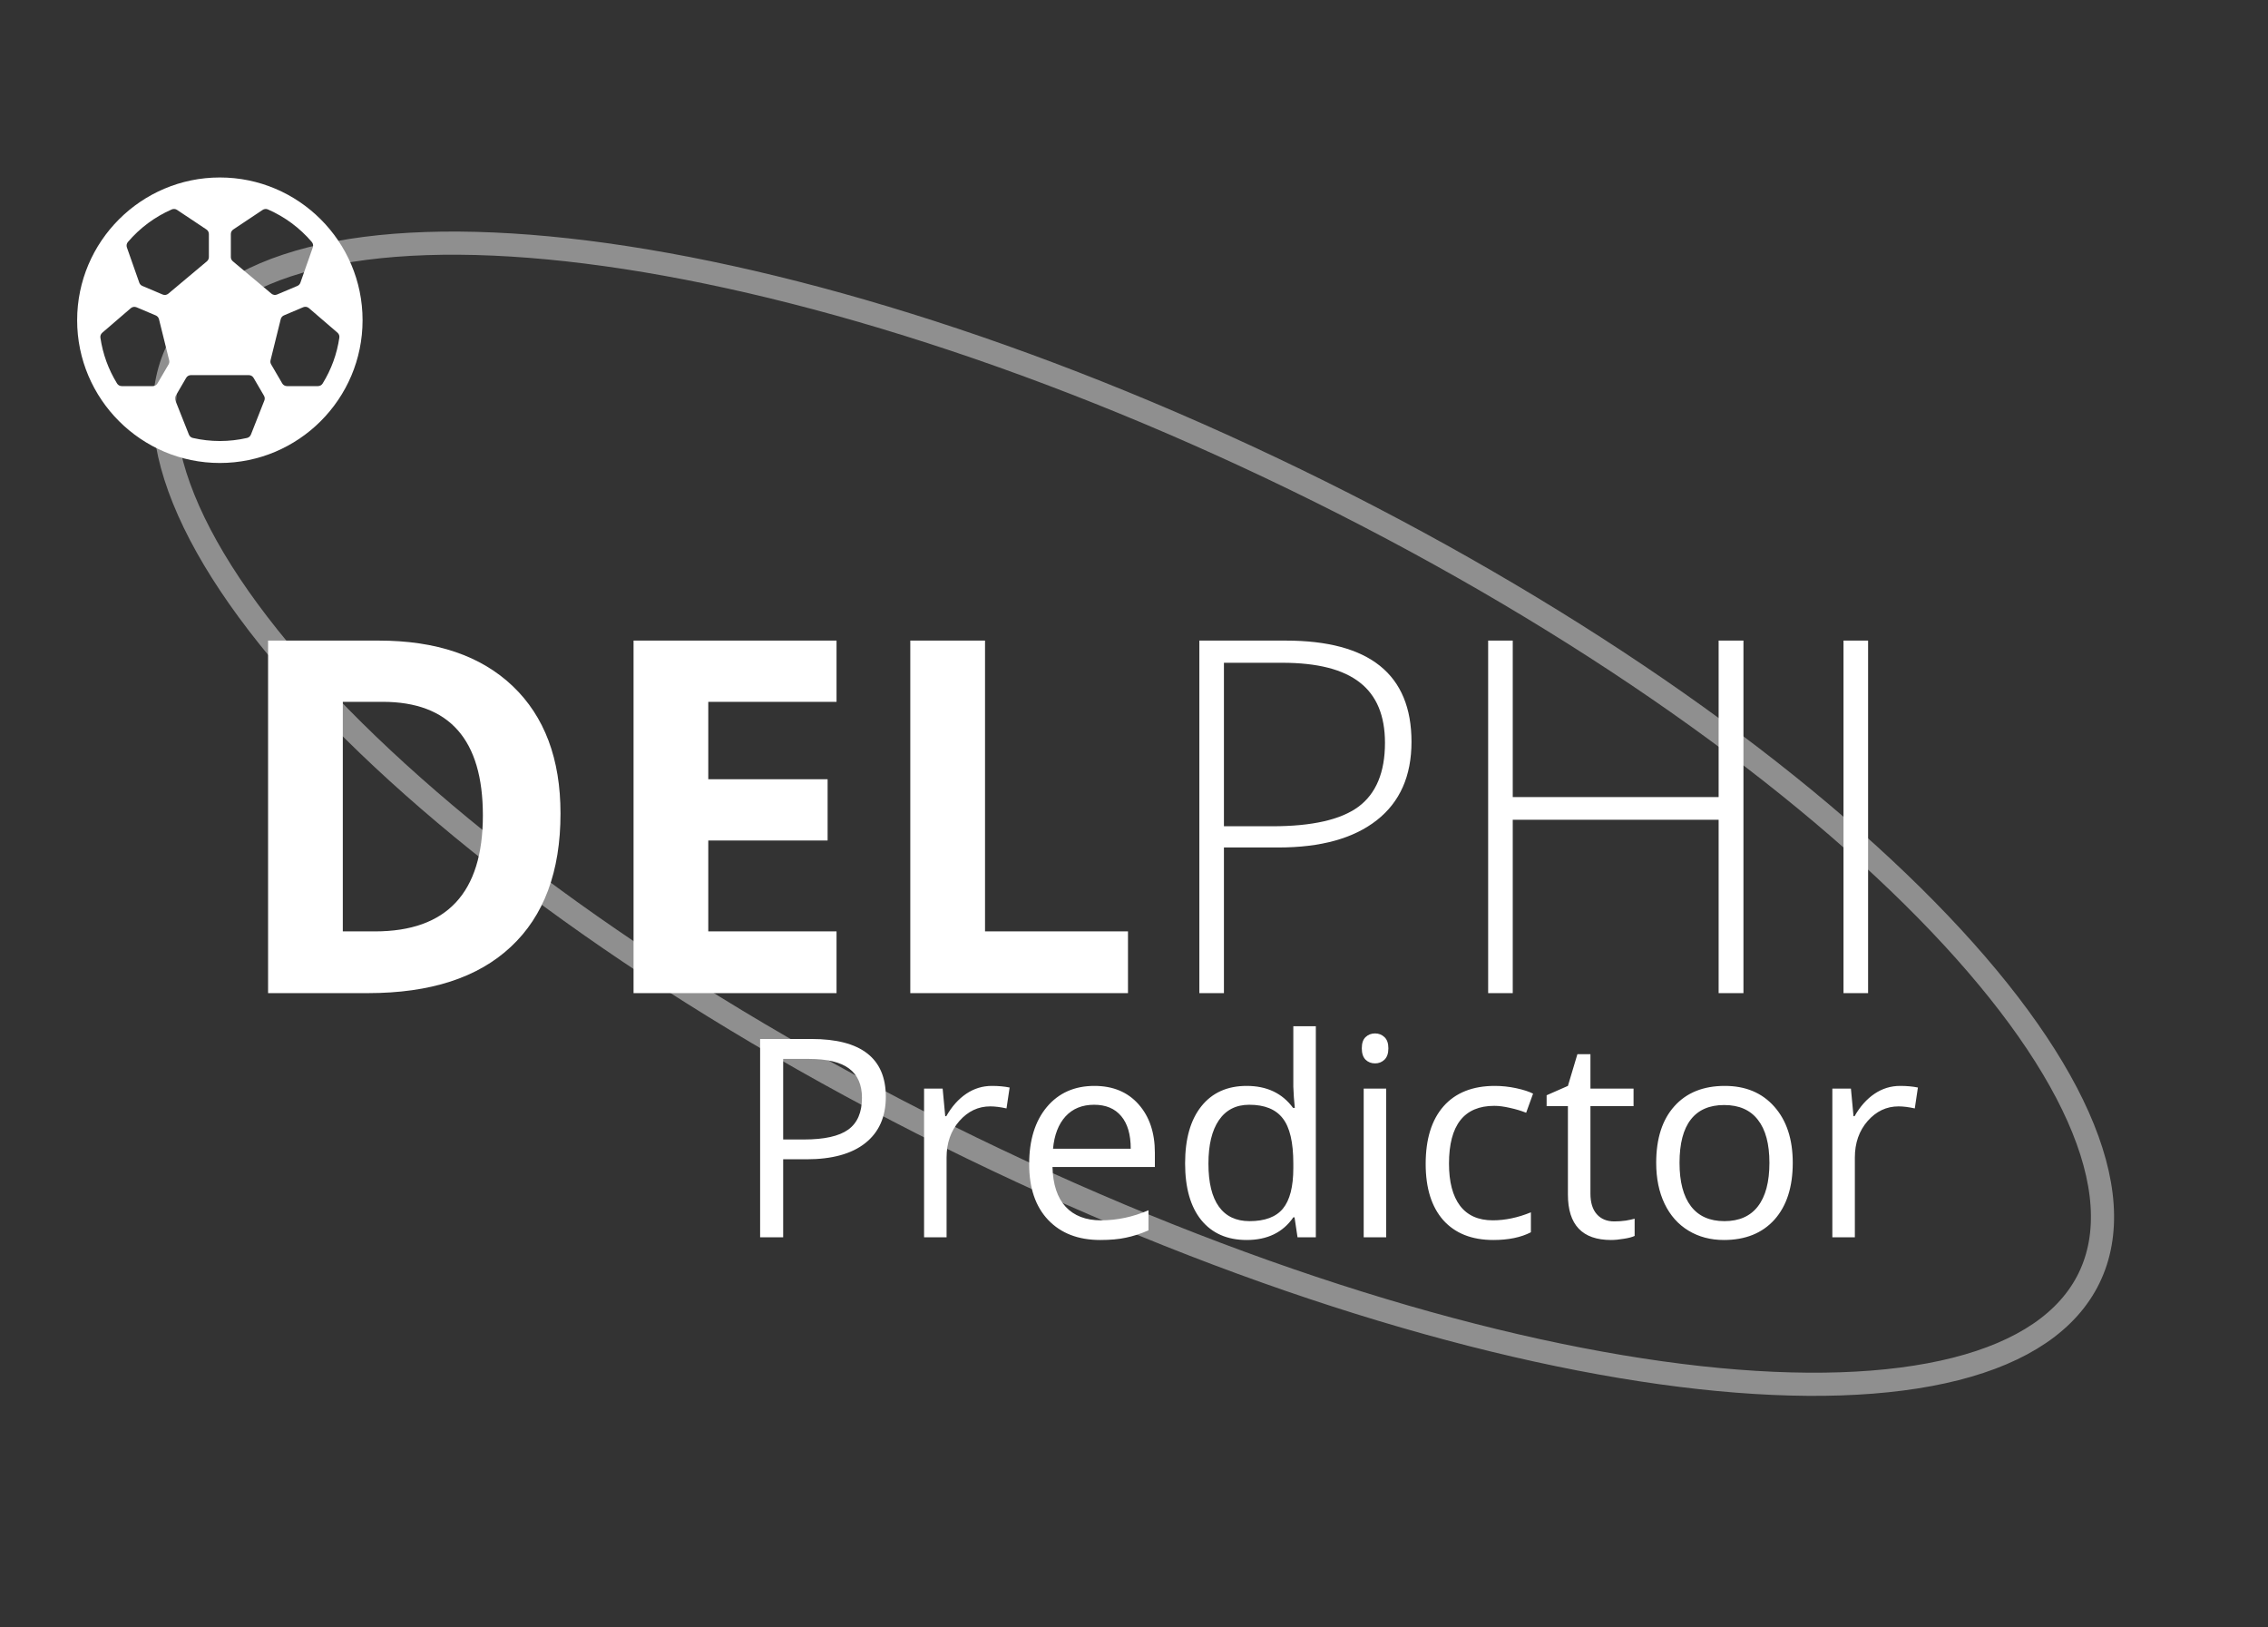 <svg width="184" height="132" viewBox="0 0 184 132" fill="none" xmlns="http://www.w3.org/2000/svg">
<rect x="0" y="0" width="184" height="132" fill="#333333" stroke="none"/>
<path d="M71.866 88.957C71.866 90.586 71.309 91.84 70.194 92.72C69.087 93.593 67.499 94.029 65.43 94.029H63.538V100.355H61.668V84.271H65.837C69.857 84.271 71.866 85.833 71.866 88.957ZM63.538 92.423H65.221C66.879 92.423 68.078 92.155 68.819 91.62C69.559 91.084 69.93 90.226 69.93 89.045C69.93 87.982 69.582 87.19 68.885 86.669C68.188 86.148 67.103 85.888 65.628 85.888H63.538V92.423ZM80.469 88.077C81.005 88.077 81.485 88.121 81.91 88.209L81.657 89.903C81.159 89.793 80.719 89.738 80.337 89.738C79.362 89.738 78.526 90.135 77.829 90.927C77.139 91.719 76.795 92.705 76.795 93.886V100.355H74.969V88.297H76.476L76.685 90.531H76.773C77.22 89.746 77.759 89.141 78.39 88.715C79.021 88.29 79.714 88.077 80.469 88.077ZM89.259 100.575C87.477 100.575 86.069 100.032 85.035 98.947C84.008 97.861 83.495 96.354 83.495 94.425C83.495 92.481 83.971 90.938 84.925 89.793C85.886 88.649 87.173 88.077 88.786 88.077C90.297 88.077 91.493 88.576 92.373 89.573C93.253 90.564 93.693 91.873 93.693 93.501V94.656H85.387C85.424 96.072 85.779 97.146 86.454 97.879C87.136 98.613 88.093 98.98 89.325 98.98C90.624 98.98 91.907 98.708 93.176 98.165V99.794C92.531 100.072 91.918 100.27 91.339 100.388C90.767 100.513 90.073 100.575 89.259 100.575ZM88.764 89.606C87.796 89.606 87.022 89.922 86.443 90.553C85.871 91.183 85.534 92.056 85.431 93.171H91.735C91.735 92.019 91.478 91.139 90.965 90.531C90.451 89.915 89.718 89.606 88.764 89.606ZM105.024 98.738H104.925C104.082 99.962 102.821 100.575 101.141 100.575C99.564 100.575 98.336 100.036 97.456 98.958C96.583 97.879 96.146 96.347 96.146 94.359C96.146 92.371 96.586 90.828 97.466 89.727C98.347 88.627 99.571 88.077 101.141 88.077C102.777 88.077 104.031 88.671 104.903 89.859H105.046L104.969 88.99L104.925 88.143V83.237H106.752V100.355H105.267L105.024 98.738ZM101.372 99.046C102.619 99.046 103.521 98.708 104.078 98.034C104.643 97.351 104.925 96.255 104.925 94.744V94.359C104.925 92.65 104.639 91.433 104.067 90.707C103.503 89.973 102.597 89.606 101.35 89.606C100.279 89.606 99.458 90.025 98.886 90.861C98.321 91.689 98.039 92.863 98.039 94.381C98.039 95.921 98.321 97.084 98.886 97.868C99.45 98.653 100.279 99.046 101.372 99.046ZM112.461 100.355H110.635V88.297H112.461V100.355ZM110.481 85.03C110.481 84.612 110.584 84.307 110.789 84.117C110.995 83.919 111.251 83.82 111.559 83.82C111.853 83.82 112.106 83.919 112.318 84.117C112.531 84.315 112.637 84.619 112.637 85.03C112.637 85.441 112.531 85.749 112.318 85.954C112.106 86.152 111.853 86.251 111.559 86.251C111.251 86.251 110.995 86.152 110.789 85.954C110.584 85.749 110.481 85.441 110.481 85.03ZM121.153 100.575C119.407 100.575 118.054 100.039 117.093 98.969C116.14 97.891 115.663 96.369 115.663 94.403C115.663 92.386 116.147 90.828 117.115 89.727C118.091 88.627 119.477 88.077 121.274 88.077C121.853 88.077 122.432 88.14 123.012 88.264C123.591 88.389 124.046 88.536 124.376 88.704L123.815 90.255C123.412 90.094 122.971 89.962 122.495 89.859C122.018 89.749 121.596 89.694 121.23 89.694C118.78 89.694 117.555 91.257 117.555 94.381C117.555 95.863 117.852 96.999 118.446 97.791C119.048 98.584 119.935 98.98 121.109 98.98C122.113 98.98 123.144 98.763 124.2 98.331V99.948C123.393 100.366 122.377 100.575 121.153 100.575ZM130.966 99.068C131.289 99.068 131.6 99.046 131.901 99.002C132.202 98.95 132.44 98.899 132.616 98.848V100.245C132.418 100.34 132.125 100.417 131.736 100.476C131.355 100.542 131.01 100.575 130.702 100.575C128.37 100.575 127.203 99.346 127.203 96.889V89.716H125.476V88.836L127.203 88.077L127.973 85.503H129.03V88.297H132.528V89.716H129.03V96.812C129.03 97.538 129.202 98.096 129.547 98.485C129.891 98.873 130.364 99.068 130.966 99.068ZM145.444 94.315C145.444 96.281 144.949 97.817 143.959 98.925C142.968 100.025 141.601 100.575 139.855 100.575C138.777 100.575 137.82 100.322 136.984 99.816C136.148 99.31 135.502 98.584 135.047 97.638C134.593 96.691 134.365 95.584 134.365 94.315C134.365 92.35 134.857 90.82 135.839 89.727C136.822 88.627 138.186 88.077 139.932 88.077C141.619 88.077 142.957 88.638 143.948 89.76C144.945 90.883 145.444 92.401 145.444 94.315ZM136.258 94.315C136.258 95.855 136.566 97.029 137.182 97.835C137.798 98.642 138.704 99.046 139.899 99.046C141.095 99.046 142 98.646 142.616 97.847C143.24 97.04 143.551 95.863 143.551 94.315C143.551 92.782 143.24 91.62 142.616 90.828C142 90.028 141.087 89.628 139.877 89.628C138.682 89.628 137.779 90.021 137.171 90.806C136.562 91.59 136.258 92.76 136.258 94.315ZM154.157 88.077C154.692 88.077 155.173 88.121 155.598 88.209L155.345 89.903C154.846 89.793 154.406 89.738 154.025 89.738C153.049 89.738 152.213 90.135 151.517 90.927C150.827 91.719 150.482 92.705 150.482 93.886V100.355H148.656V88.297H150.163L150.372 90.531H150.46C150.908 89.746 151.447 89.141 152.078 88.715C152.708 88.29 153.401 88.077 154.157 88.077Z" fill="white"/>
<path d="M114.513 60.172C114.513 62.936 113.574 65.055 111.696 66.528C109.819 68.002 107.159 68.739 103.717 68.739H99.296V80.552H97.302V51.958H104.303C111.109 51.958 114.513 54.696 114.513 60.172ZM99.296 67.017H103.228C106.448 67.017 108.776 66.489 110.21 65.433C111.644 64.364 112.361 62.636 112.361 60.25C112.361 58.047 111.683 56.417 110.327 55.361C108.971 54.291 106.872 53.757 104.029 53.757H99.296V67.017ZM141.444 80.552H139.43V66.489H122.727V80.552H120.732V51.958H122.727V64.651H139.43V51.958H141.444V80.552ZM149.561 80.552V51.958H151.556V80.552H149.561Z" fill="white"/>
<path d="M17.837 14.395C11.453 14.395 6.259 19.589 6.259 25.973C6.259 32.357 11.453 37.552 17.837 37.552C24.221 37.552 29.415 32.357 29.415 25.973C29.415 19.589 24.221 14.395 17.837 14.395ZM25.797 31.317H23.28C23.202 31.317 23.125 31.296 23.058 31.257C22.99 31.218 22.934 31.162 22.895 31.094L21.997 29.554C21.938 29.453 21.921 29.333 21.949 29.22L22.776 25.884C22.793 25.817 22.825 25.755 22.87 25.702C22.915 25.649 22.971 25.608 23.035 25.581L24.599 24.918C24.676 24.886 24.76 24.875 24.842 24.888C24.924 24.901 25 24.936 25.063 24.991L27.381 26.985C27.438 27.034 27.482 27.097 27.508 27.167C27.534 27.238 27.542 27.314 27.53 27.389C27.339 28.705 26.879 29.969 26.179 31.101C26.139 31.166 26.084 31.221 26.017 31.259C25.95 31.297 25.874 31.317 25.797 31.317ZM11.075 24.923L12.639 25.585C12.703 25.612 12.759 25.654 12.804 25.706C12.849 25.759 12.881 25.821 12.898 25.889L13.725 29.224C13.753 29.337 13.736 29.457 13.677 29.558L12.779 31.094C12.74 31.162 12.684 31.218 12.616 31.257C12.549 31.296 12.472 31.317 12.394 31.317H9.877C9.801 31.317 9.726 31.298 9.659 31.261C9.593 31.223 9.537 31.17 9.497 31.105C8.798 29.973 8.338 28.71 8.146 27.393C8.134 27.319 8.142 27.242 8.168 27.172C8.195 27.101 8.238 27.038 8.295 26.989L10.613 24.995C10.675 24.941 10.752 24.906 10.833 24.893C10.915 24.881 10.999 24.891 11.075 24.923ZM25.377 20.067L24.372 22.927C24.351 22.985 24.319 23.039 24.277 23.084C24.235 23.129 24.184 23.165 24.127 23.19L22.48 23.887C22.405 23.919 22.322 23.93 22.241 23.918C22.16 23.905 22.084 23.871 22.021 23.818L18.889 21.192C18.839 21.15 18.799 21.098 18.771 21.04C18.743 20.981 18.728 20.917 18.728 20.852V18.983C18.728 18.91 18.746 18.837 18.78 18.773C18.815 18.708 18.865 18.653 18.926 18.613L21.31 17.024C21.372 16.982 21.444 16.957 21.518 16.951C21.593 16.944 21.668 16.956 21.736 16.987C23.108 17.585 24.326 18.488 25.296 19.627C25.347 19.687 25.381 19.759 25.396 19.836C25.41 19.913 25.404 19.993 25.377 20.067ZM14.363 17.024L16.748 18.613C16.809 18.653 16.859 18.708 16.894 18.773C16.928 18.837 16.946 18.91 16.946 18.983V20.852C16.946 20.917 16.932 20.981 16.904 21.04C16.877 21.099 16.837 21.151 16.787 21.193L13.655 23.82C13.592 23.873 13.516 23.907 13.435 23.919C13.354 23.931 13.271 23.921 13.196 23.889L11.547 23.19C11.49 23.166 11.438 23.13 11.396 23.085C11.353 23.039 11.321 22.986 11.3 22.927L10.294 20.067C10.268 19.993 10.262 19.913 10.277 19.836C10.291 19.759 10.326 19.687 10.378 19.627C11.349 18.487 12.567 17.583 13.94 16.984C14.009 16.955 14.083 16.944 14.157 16.95C14.231 16.957 14.302 16.983 14.363 17.024ZM15.327 35.252L14.229 32.486C14.204 32.423 14.193 32.355 14.198 32.288C14.203 32.22 14.223 32.155 14.258 32.096L15.102 30.649C15.141 30.581 15.197 30.525 15.265 30.486C15.332 30.447 15.409 30.427 15.487 30.426H20.187C20.265 30.427 20.342 30.447 20.409 30.486C20.477 30.525 20.533 30.581 20.572 30.649L21.417 32.096C21.451 32.155 21.471 32.22 21.477 32.288C21.482 32.355 21.471 32.423 21.446 32.486L20.356 35.251C20.329 35.319 20.286 35.379 20.231 35.426C20.176 35.473 20.11 35.506 20.039 35.522C18.592 35.854 17.088 35.854 15.642 35.522C15.571 35.506 15.506 35.473 15.451 35.426C15.396 35.379 15.354 35.319 15.327 35.252Z" fill="white"/>
<path d="M45.473 65.981C45.473 70.688 44.13 74.293 41.444 76.796C38.771 79.3 34.905 80.552 29.846 80.552H21.749V51.958H30.726C35.394 51.958 39.018 53.19 41.6 55.654C44.182 58.118 45.473 61.561 45.473 65.981ZM39.175 66.137C39.175 59.996 36.463 56.925 31.039 56.925H27.812V75.545H30.413C36.254 75.545 39.175 72.409 39.175 66.137ZM67.867 80.552H51.399V51.958H67.867V56.925H57.462V63.203H67.143V68.171H57.462V75.545H67.867V80.552ZM73.851 80.552V51.958H79.914V75.545H91.512V80.552H73.851Z" fill="white"/>
<path opacity="0.45" d="M169.489 103.65C167.784 107.162 164.109 109.654 158.663 111.035C153.222 112.414 146.144 112.645 137.886 111.736C121.378 109.919 100.368 103.571 78.794 93.096C57.219 82.62 39.238 70.035 27.601 58.186C21.78 52.259 17.584 46.554 15.303 41.425C13.02 36.291 12.706 31.862 14.411 28.35C16.116 24.838 19.791 22.346 25.238 20.965C30.678 19.586 37.757 19.355 46.015 20.264C62.522 22.081 83.532 28.429 105.107 38.904C126.681 49.38 144.663 61.965 156.299 73.814C162.12 79.741 166.316 85.446 168.597 90.575C170.881 95.709 171.195 100.138 169.489 103.65Z" stroke="white" stroke-width="1.878"/>
</svg>
